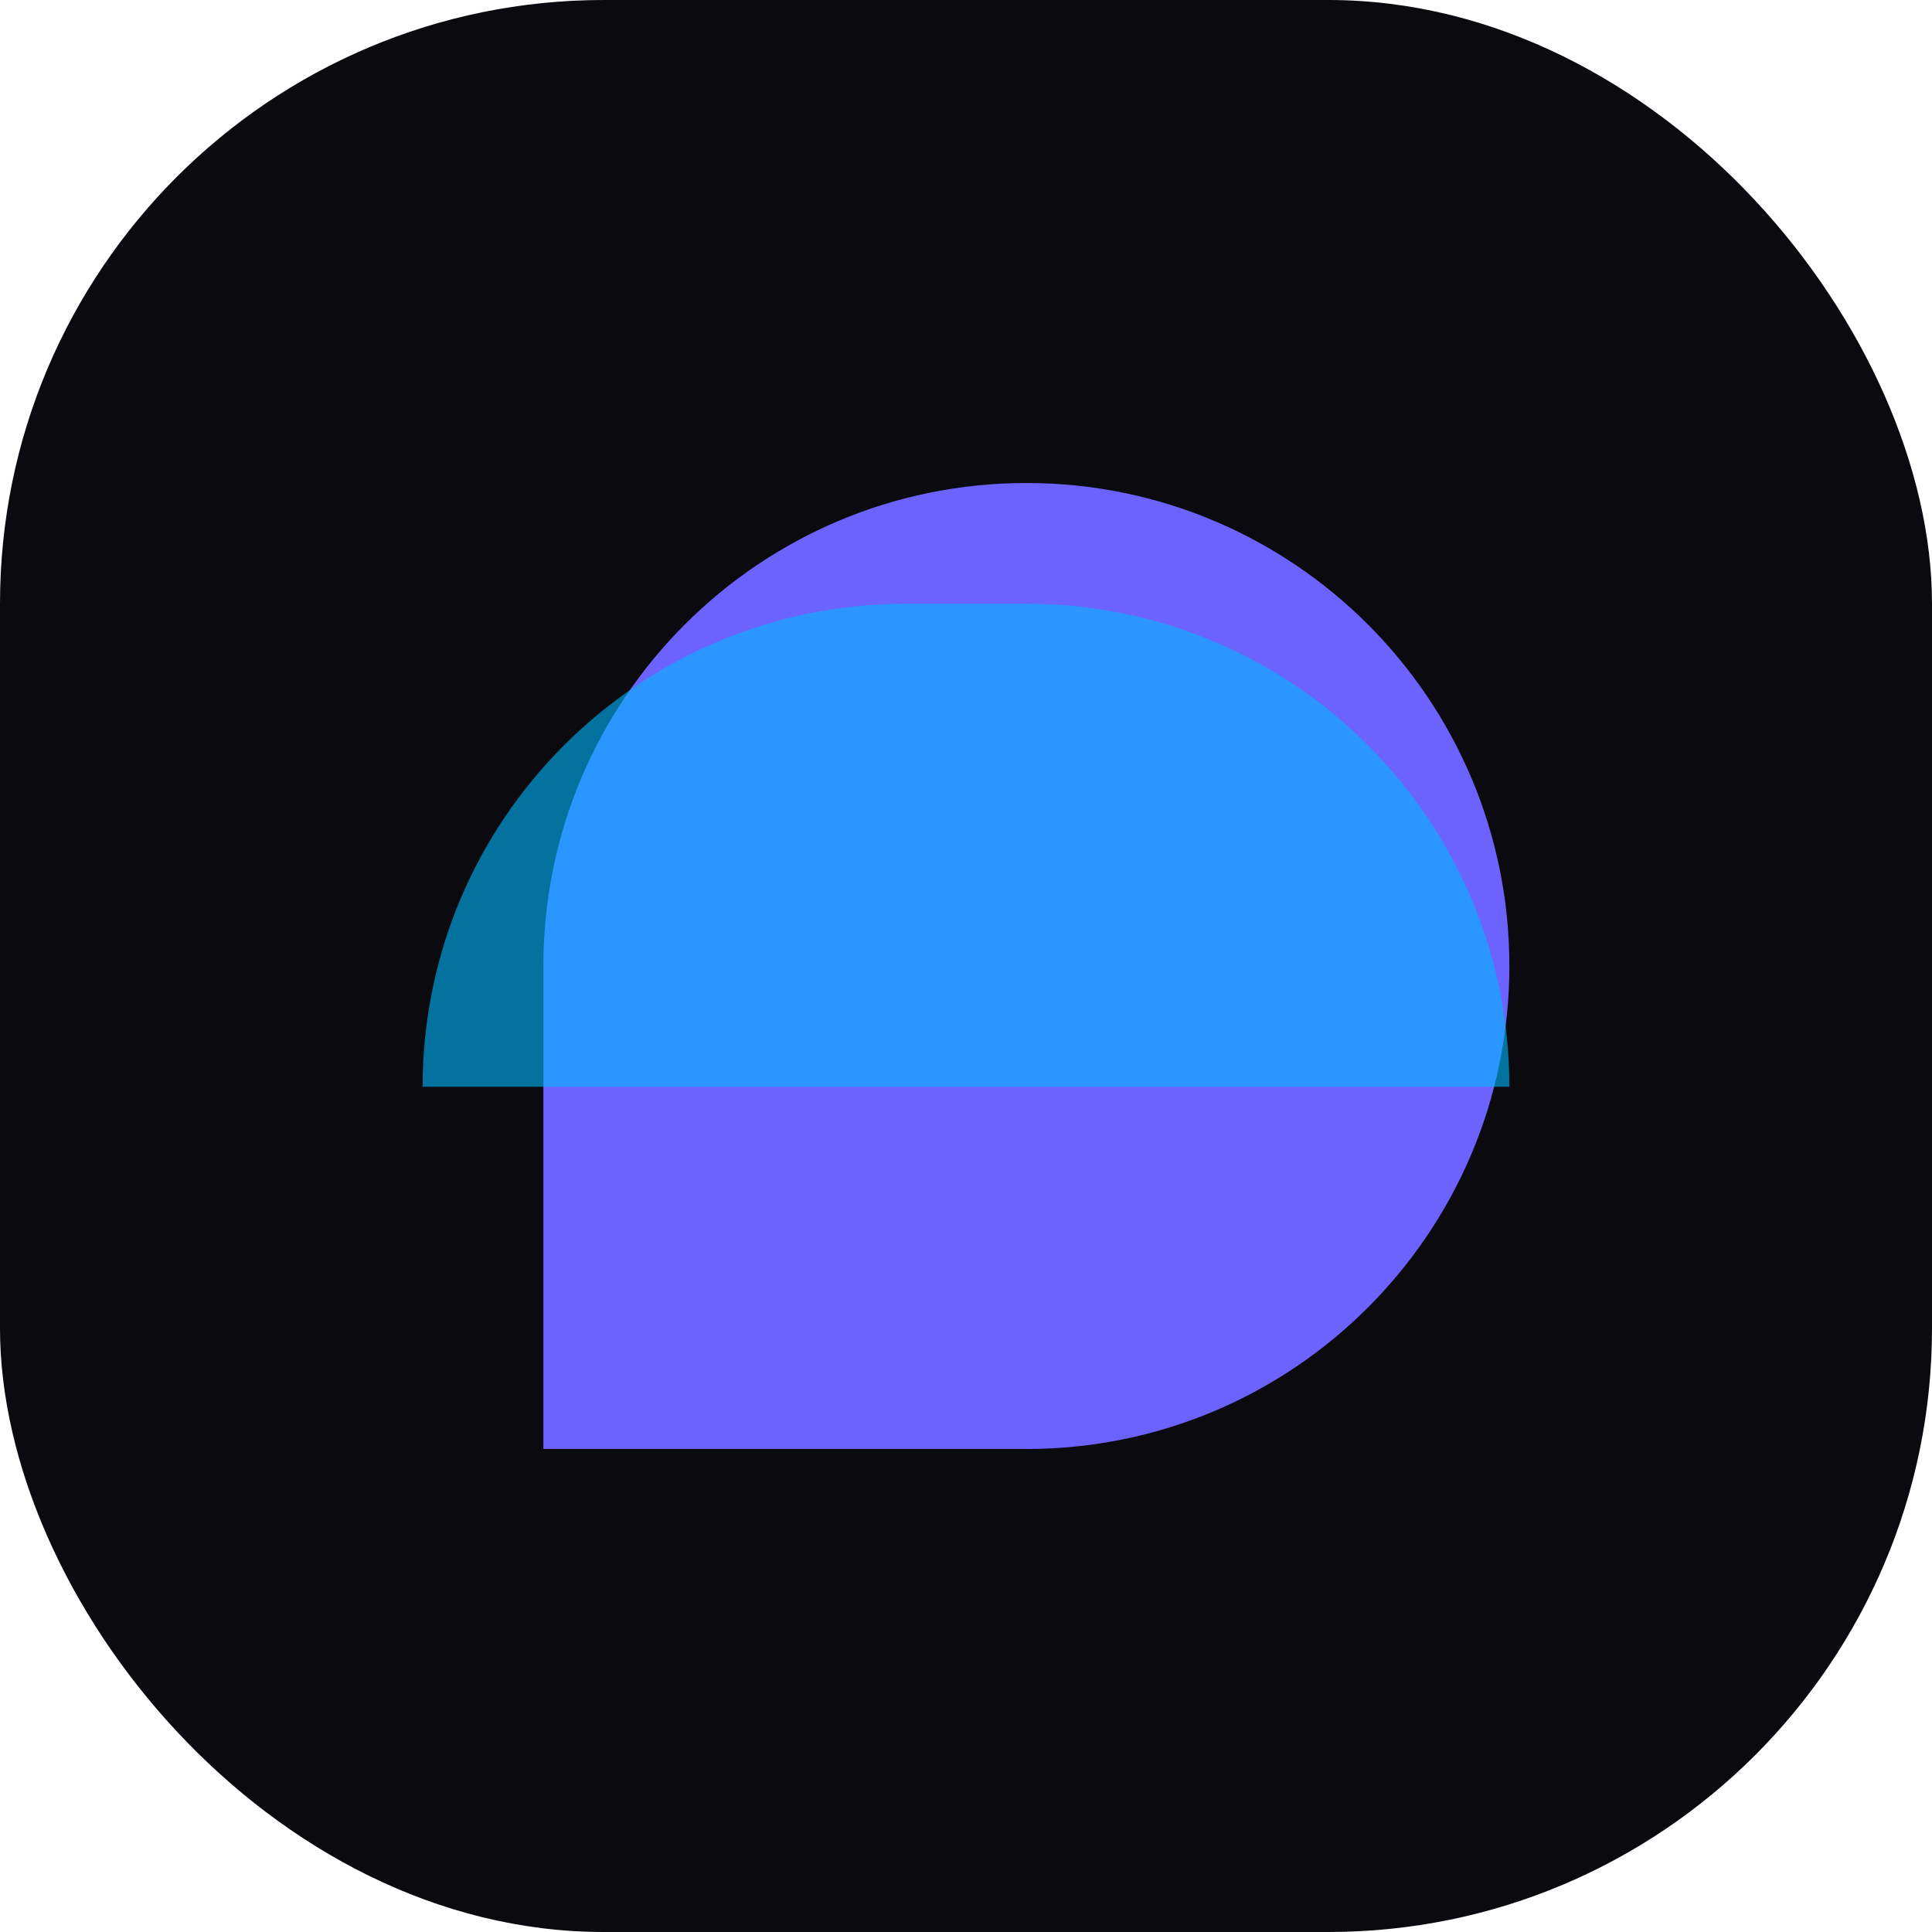 <svg width="64" height="64" viewBox="0 0 64 64" fill="none" xmlns="http://www.w3.org/2000/svg">
  <rect width="64" height="64" rx="20" fill="#0A0A0F" />
  <path d="M18 32C18 23.163 25.163 16 34 16V16C42.837 16 50 23.163 50 32V32C50 40.837 42.837 48 34 48H18V32Z" fill="#6C63FF" />
  <path d="M14 36C14 27.163 21.163 20 30 20H34C42.837 20 50 27.163 50 36H14Z" fill="#00B7FF" fill-opacity="0.6" />
</svg>
